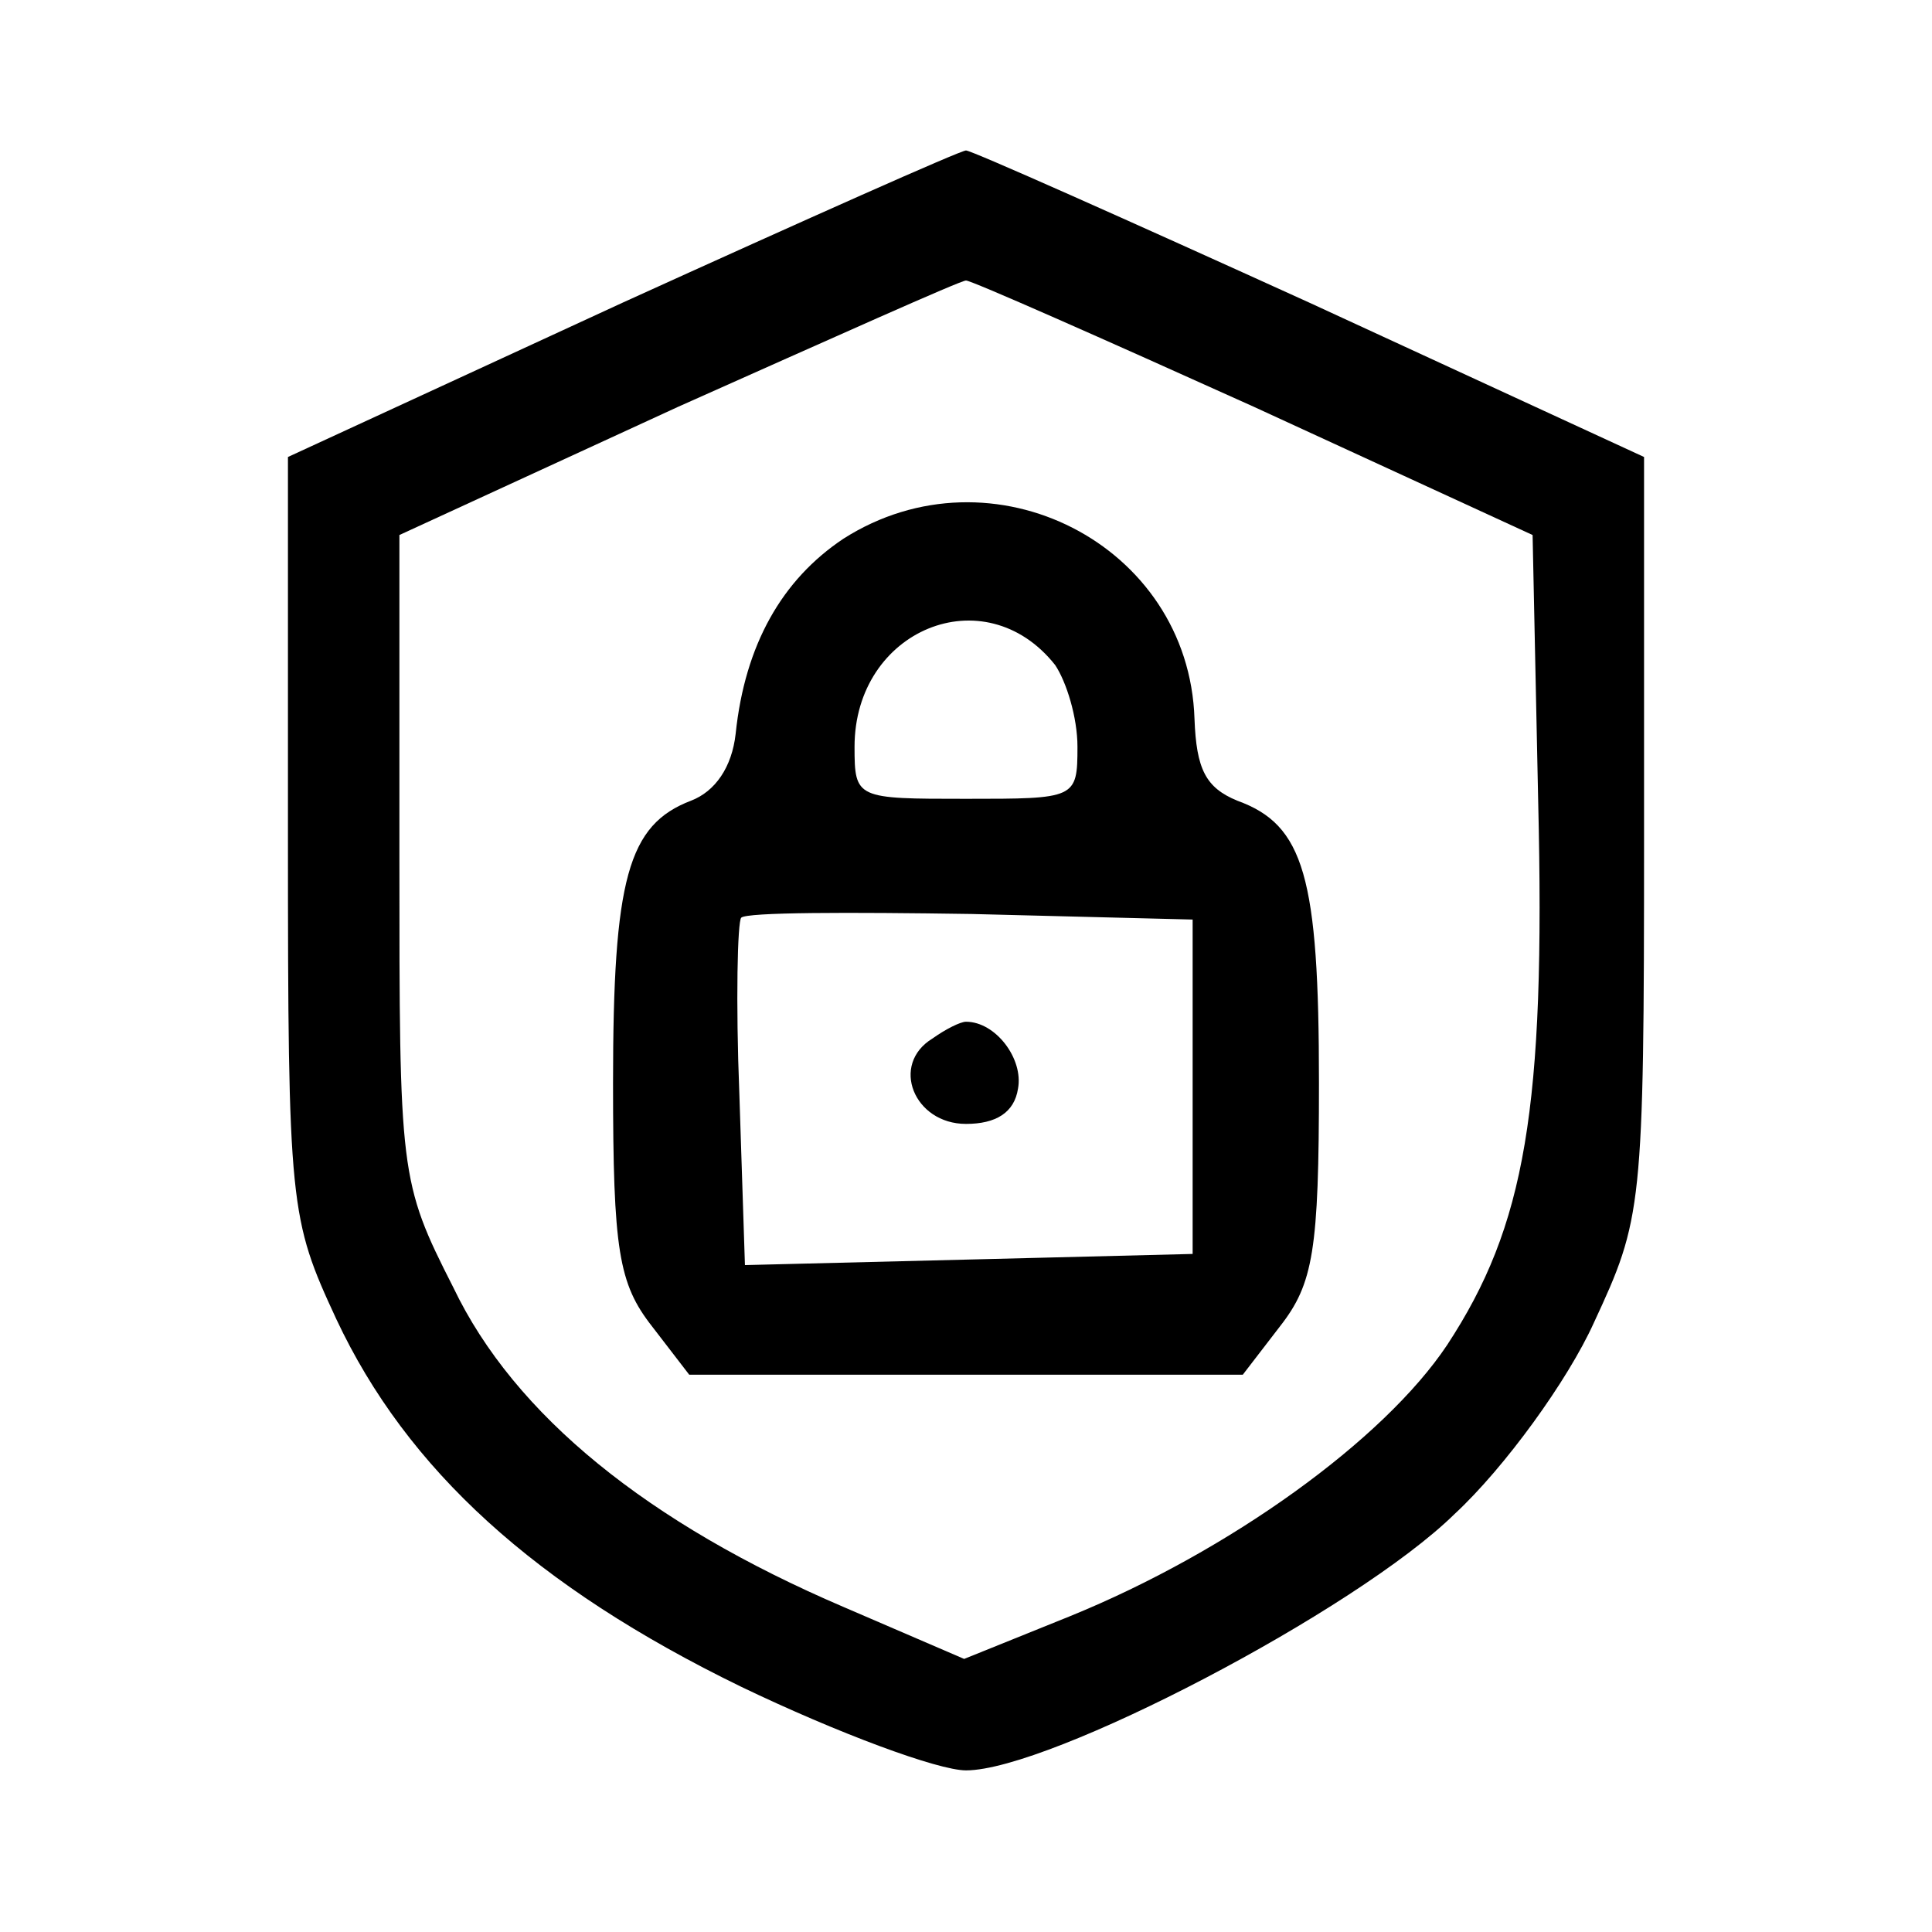 <?xml version="1.0" standalone="no"?>
<!DOCTYPE svg PUBLIC "-//W3C//DTD SVG 20010904//EN"
 "http://www.w3.org/TR/2001/REC-SVG-20010904/DTD/svg10.dtd">
<svg version="1.0" xmlns="http://www.w3.org/2000/svg"
 width="104pt" height="104pt" viewBox="0 0 104 104"
 preserveAspectRatio="xMidYMid meet">

<g transform="translate(0,104) scale(0.1,-0.1)"
fill="#000000" stroke="none">
<path d="M335 877 l-180 -83 0 -204 c0 -200 1 -206 26 -260 38 -81 107 -144
218 -198 52 -25 106 -45 121 -45 45 0 210 86 263 138 27 25 61 72 75 103 26
56 27 61 27 262 l0 204 -180 83 c-99 45 -182 82 -185 82 -3 0 -86 -37 -185
-82z m340 -56 l150 -69 3 -143 c4 -166 -7 -229 -49 -293 -34 -51 -117 -111
-203 -146 l-57 -23 -65 28 c-105 45 -177 103 -210 172 -29 57 -29 61 -29 232
l0 173 150 69 c83 37 152 68 155 68 3 0 73 -31 155 -68z"/>
<path d="M454 750 c-33 -22 -53 -57 -58 -105 -2 -18 -11 -31 -24 -36 -34 -13
-42 -42 -42 -152 0 -90 3 -108 21 -131 l20 -26 149 0 149 0 20 26 c18 23 21
41 21 131 0 111 -8 139 -44 152 -17 7 -22 17 -23 44 -3 94 -109 148 -189 97z
m114 -68 c6 -9 12 -28 12 -44 0 -28 -1 -28 -60 -28 -59 0 -60 0 -60 28 0 63
70 92 108 44z m74 -227 l0 -90 -120 -3 -121 -3 -3 92 c-2 50 -1 93 1 95 3 3
58 3 124 2 l119 -3 0 -90z"/>
<path d="M502 481 c-23 -14 -10 -46 18 -46 16 0 26 6 28 19 3 16 -12 36 -28
36 -3 0 -11 -4 -18 -9z"/>
</g>
</svg>
